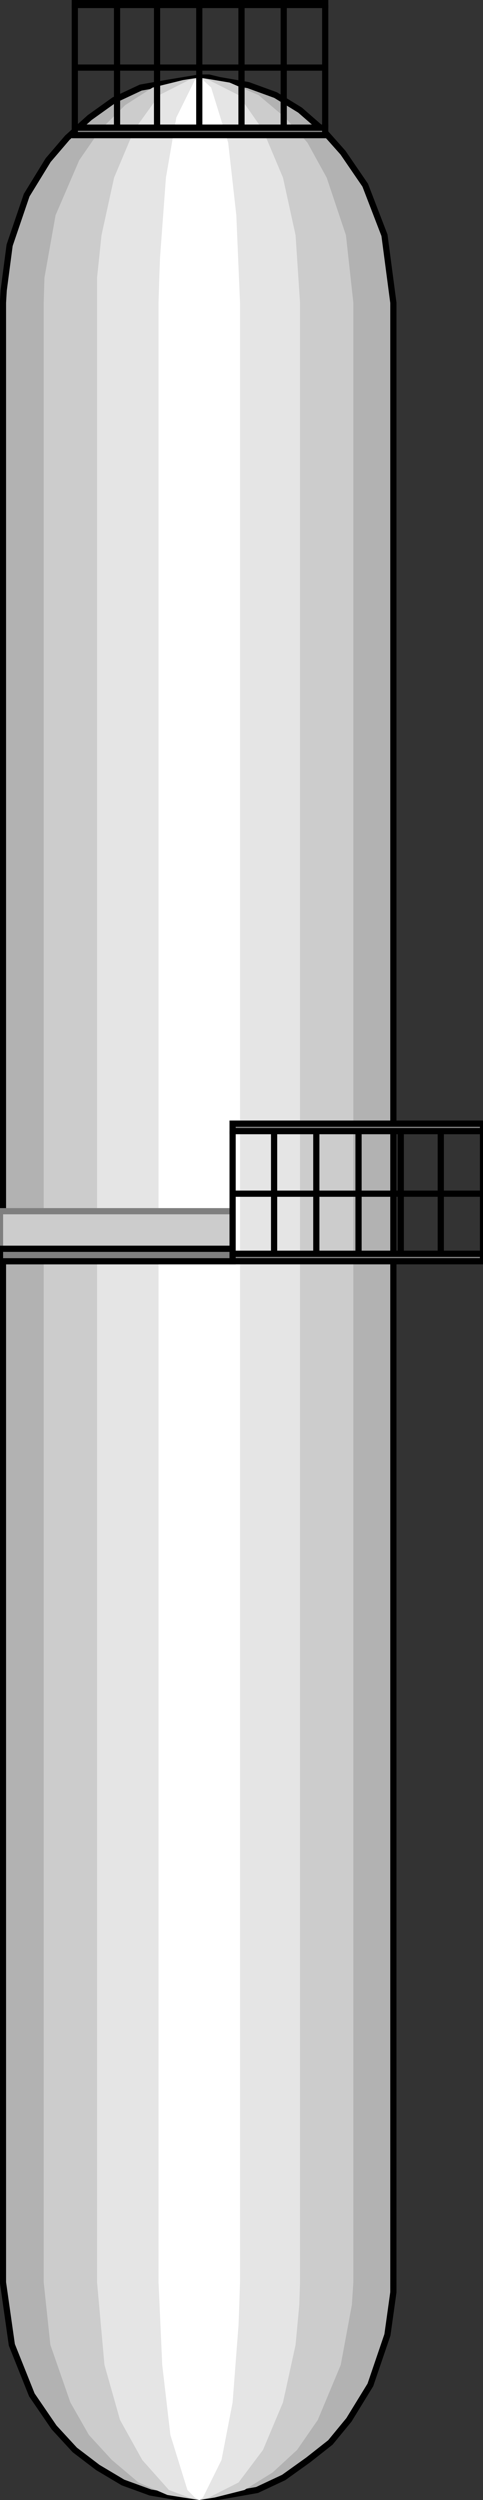 <svg width="29" height="150" viewBox="0 0 29 150" fill="none" xmlns="http://www.w3.org/2000/svg">
<rect x="0" y="0" width="29" height="150" fill="#333333" stroke="none"/>
<g clip-path="url(#clip0_2109_170603)">
<path d="M0.178 136.937L0.711 140.69L1.912 143.693L3.247 145.645L4.492 146.997L5.871 148.048L7.383 148.949L9.029 149.549L10.764 149.849L11.342 150H11.964L13.744 149.699L15.434 149.399L17.035 148.648L18.503 147.597L19.837 146.546L20.949 145.195L22.239 143.093L23.262 140.09L23.618 137.537V136.937V18.168L23.084 14.114L21.928 11.111L20.593 9.159L19.392 7.807L18.014 6.606L16.546 5.705L14.9 5.105L13.165 4.804L12.543 4.654H11.964L10.141 4.955L8.451 5.255L6.85 6.006L5.382 7.057L4.047 8.258L2.891 9.609L1.601 11.711L0.578 14.714L0.222 17.417L0.178 18.168V136.937Z" fill="#B2B2B2" stroke="black" stroke-width="0.372"/>
<path d="M2.624 136.937L3.024 140.69L4.225 144.144L5.337 146.096L6.716 147.597L8.317 148.949L10.052 149.699L10.986 149.849L11.964 150L12.899 149.849L14.678 149.399L16.368 148.348L17.836 146.997L19.081 145.195L20.46 141.892L21.127 138.288L21.216 136.937V18.168L20.771 14.114L19.615 10.66L18.458 8.558L17.124 7.057L15.523 5.705L13.788 4.955L12.899 4.804L11.964 4.654L10.986 4.804L9.162 5.255L7.517 6.306L6.004 7.807L4.759 9.609L3.336 12.913L2.668 16.666L2.624 18.168V136.937Z" fill="#CCCCCC"/>
<path d="M5.827 136.937L6.272 141.892L7.206 145.195L8.54 147.597L10.142 149.399L11.342 149.849L11.965 150L12.543 149.849L14.322 148.949L15.79 146.997L16.991 144.144L17.747 140.69L17.97 138.288L18.014 136.937V18.168L17.747 14.114L16.991 10.66L15.79 7.807L14.322 5.705L12.543 4.804L11.965 4.654L11.342 4.804L9.563 5.705L8.051 7.807L6.85 10.66L6.094 14.114L5.827 16.666V18.168V136.937Z" fill="#E5E5E5"/>
<path d="M9.519 136.937L9.741 141.892L10.23 146.096L11.253 149.399L11.698 149.849L11.965 150L12.187 149.849L13.299 147.597L13.966 144.144L14.322 139.489L14.367 138.288L14.411 136.937V18.168L14.189 12.913L13.7 8.558L12.677 5.255L12.187 4.804L11.965 4.654L11.698 4.804L10.586 7.057L9.963 10.66L9.608 15.465L9.563 16.666L9.519 18.168V136.937Z" fill="white"/>
<path d="M0 72.672H13.966V74.924H0V72.672Z" fill="#CCCCCC" stroke="#7F7F7F" stroke-width="0.372"/>
<path d="M19.526 0H4.492V0.3H19.526V0Z" fill="#7F7F7F" stroke="black" stroke-width="0.372"/>
<path d="M19.526 7.658H4.492V8.109H19.526V7.658Z" fill="#7F7F7F" stroke="black" stroke-width="0.372"/>
<path d="M4.492 7.658V0.301" stroke="black" stroke-width="0.372"/>
<path d="M7.027 7.658V0.301" stroke="black" stroke-width="0.372"/>
<path d="M9.43 7.658V0.301" stroke="black" stroke-width="0.372"/>
<path d="M11.965 7.658V0.301" stroke="black" stroke-width="0.372"/>
<path d="M14.5 7.658V0.301" stroke="black" stroke-width="0.372"/>
<path d="M17.035 7.658V0.301" stroke="black" stroke-width="0.372"/>
<path d="M19.526 0.301V7.658" stroke="black" stroke-width="0.372"/>
<path d="M4.492 4.055H19.526" stroke="black" stroke-width="0.372"/>
<path d="M0 74.926H13.966V75.677H0V74.926Z" fill="#7F7F7F" stroke="black" stroke-width="0.372"/>
<path d="M29 67.418H13.966V67.868H29V67.418Z" fill="#7F7F7F" stroke="black" stroke-width="0.372"/>
<path d="M29 75.225H13.966V75.675H29V75.225Z" fill="#7F7F7F" stroke="black" stroke-width="0.372"/>
<path d="M13.966 75.225V67.867" stroke="black" stroke-width="0.372"/>
<path d="M16.457 75.225V67.867" stroke="black" stroke-width="0.372"/>
<path d="M18.992 75.225V67.867" stroke="black" stroke-width="0.372"/>
<path d="M21.527 75.225V67.867" stroke="black" stroke-width="0.372"/>
<path d="M24.062 75.225V67.867" stroke="black" stroke-width="0.372"/>
<path d="M26.465 75.225V67.867" stroke="black" stroke-width="0.372"/>
<path d="M29 67.867V75.225" stroke="black" stroke-width="0.372"/>
<path d="M13.966 71.621H29" stroke="black" stroke-width="0.372"/>
</g>
<defs>
<clipPath id="clip0_2109_170603">
<rect width="29" height="150" fill="white"/>
</clipPath>
</defs>
</svg>

